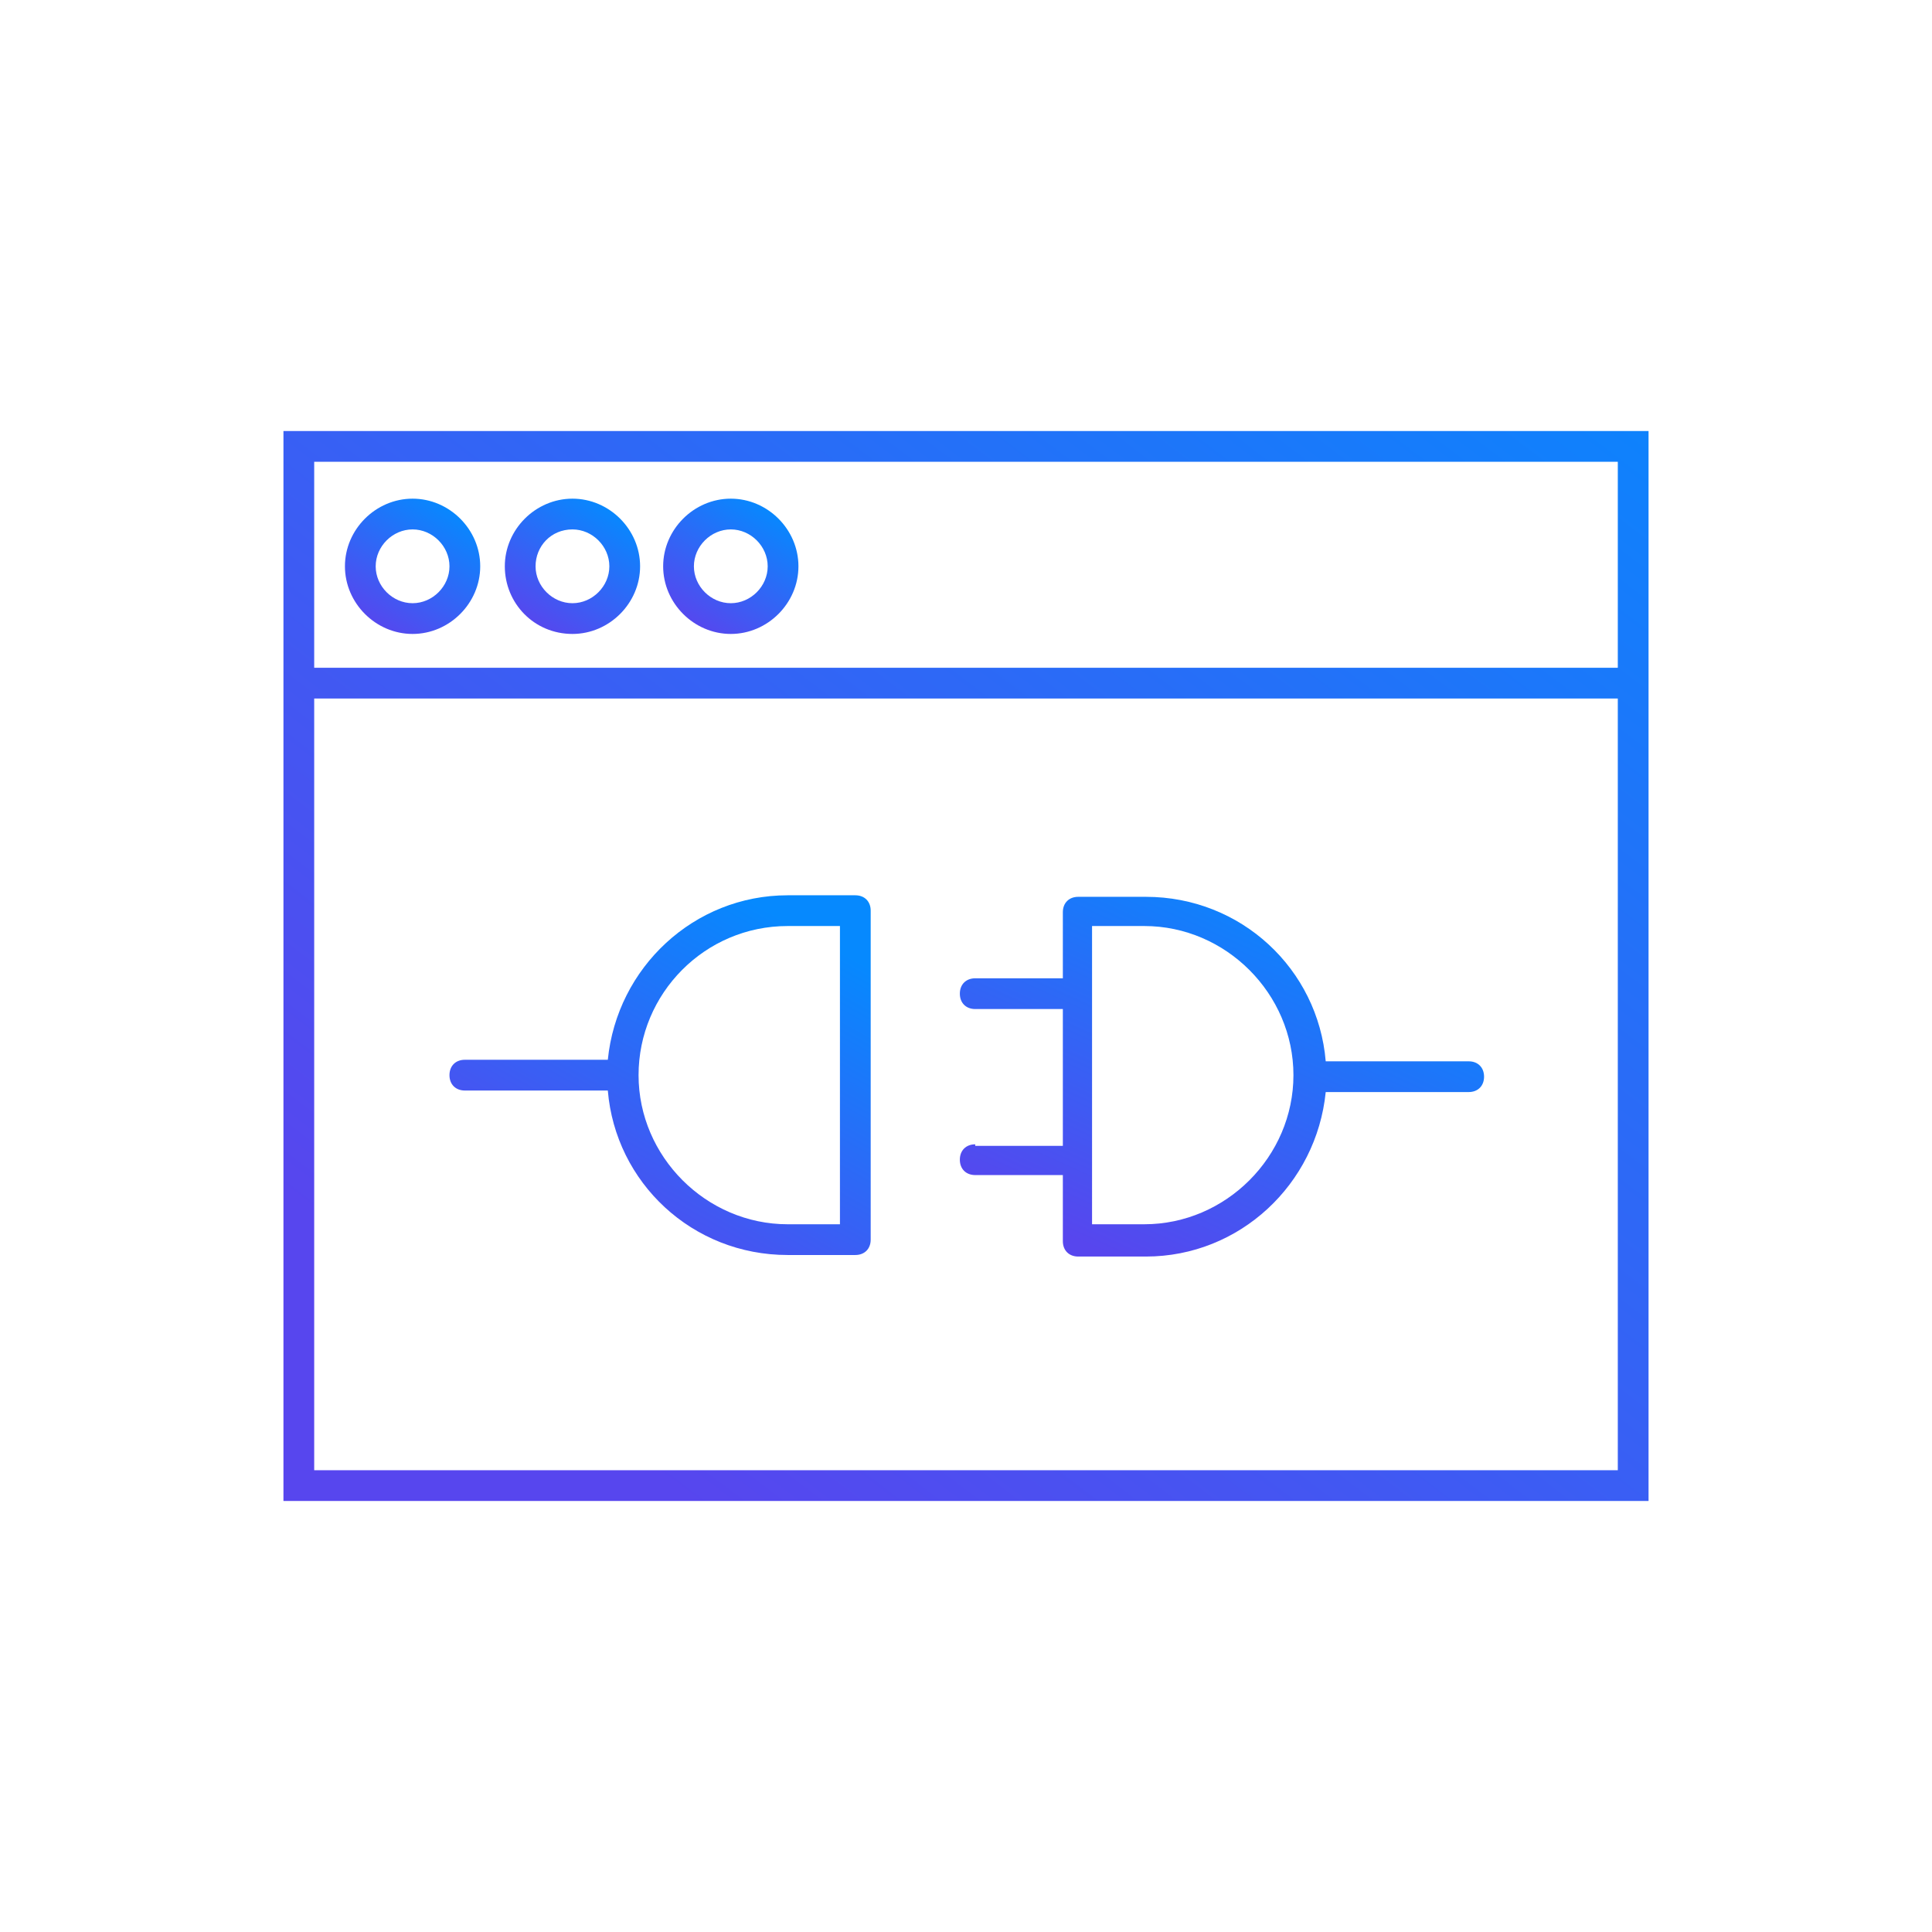 <svg xmlns="http://www.w3.org/2000/svg" xmlns:xlink="http://www.w3.org/1999/xlink" width="5000" height="5000" viewBox="0 0 5000 5000">
  <rect x="0" y="0" width="5000" height="5000" fill="#333333" stroke="none"/>
  <defs>
    <linearGradient id="linear-gradient" x1="0.789" y1="0.061" x2="0.206" y2="0.946" gradientUnits="objectBoundingBox">
      <stop offset="0" stop-color="#0689fe"/>
      <stop offset="1" stop-color="#5746ee"/>
    </linearGradient>
    <clipPath id="clip-API_Integration">
      <rect width="5000" height="5000"/>
    </clipPath>
  </defs>
  <g id="API_Integration" data-name="API Integration" clip-path="url(#clip-API_Integration)">
    <rect width="5000" height="5000" fill="#fff"/>
    <g id="noun_API_719165" transform="translate(-311.114 922.262)">
      <g id="Group_5" data-name="Group 5" transform="translate(1044.68 193.236)">
        <path id="Path_45" data-name="Path 45" d="M3538.467,707.451V15.2H5.6v2769H3538.467ZM3458.9,2704.635H85.169V707.451H3458.9Zm0-2076.753H85.169V94.769H3458.9Z" transform="translate(-5.6 -15.2)" fill="url(#linear-gradient)"/>
        <path id="Path_46" data-name="Path 46" d="M184.652,369.7c95.483,0,175.052-79.569,175.052-175.052S280.135,19.6,184.652,19.6,9.6,99.169,9.6,194.652,89.169,369.7,184.652,369.7Zm0-270.535c51.72,0,95.483,43.763,95.483,95.483s-43.763,95.483-95.483,95.483-95.483-43.763-95.483-95.483S132.932,99.169,184.652,99.169Z" transform="translate(149.538 155.452)" fill="url(#linear-gradient)"/>
        <path id="Path_47" data-name="Path 47" d="M195.052,369.7c95.483,0,175.052-79.569,175.052-175.052S290.535,19.6,195.052,19.6,20,99.169,20,194.652,95.591,369.7,195.052,369.7Zm0-270.535c51.72,0,95.483,43.763,95.483,95.483s-43.763,95.483-95.483,95.483-95.483-43.763-95.483-95.483S139.354,99.169,195.052,99.169Z" transform="translate(552.897 155.452)" fill="url(#linear-gradient)"/>
        <path id="Path_48" data-name="Path 48" d="M205.352,369.7c95.483,0,175.052-79.569,175.052-175.052S300.835,19.6,205.352,19.6,30.3,99.169,30.3,194.652,109.869,369.7,205.352,369.7Zm0-270.535c51.72,0,95.483,43.763,95.483,95.483s-43.763,95.483-95.483,95.483-95.483-43.763-95.483-95.483S153.632,99.169,205.352,99.169Z" transform="translate(952.378 155.452)" fill="url(#linear-gradient)"/>
        <path id="Path_49" data-name="Path 49" d="M56.184,550.664h370C446.073,789.371,645,976.358,891.66,976.358h175.052c23.871,0,39.784-15.914,39.784-39.785V85.184c0-23.871-15.914-39.784-39.784-39.784H891.66c-242.686,0-441.608,186.987-465.479,425.695h-370c-23.871,0-39.785,15.914-39.785,39.784S32.314,550.664,56.184,550.664ZM891.66,124.969h135.268v771.82H891.66c-210.858,0-385.91-175.052-385.91-385.91S676.823,124.969,891.66,124.969Z" transform="translate(413.273 1156.093)" fill="url(#linear-gradient)"/>
        <path id="Path_50" data-name="Path 50" d="M89.384,686.031c-23.871,0-39.784,15.914-39.784,39.784S65.514,765.6,89.384,765.6H316.156V936.674c0,23.871,15.914,39.785,39.785,39.785H530.993c242.686,0,441.609-186.987,465.479-425.695h370c23.871,0,39.784-15.914,39.784-39.784s-15.914-39.785-39.784-39.785h-370C976.58,232.487,777.657,45.5,530.993,45.5H355.941c-23.871,0-39.785,15.914-39.785,39.785V256.358H89.384c-23.871,0-39.784,15.914-39.784,39.785s15.914,39.784,39.784,39.784H316.156V690.009H89.384Zm302.363-564.94H527.015c210.858,0,385.91,175.052,385.91,385.91s-175.052,385.91-385.91,385.91H391.747Z" transform="translate(1700.92 1159.971)" fill="url(#linear-gradient)"/>
      </g>
    </g>
  </g>
</svg>
